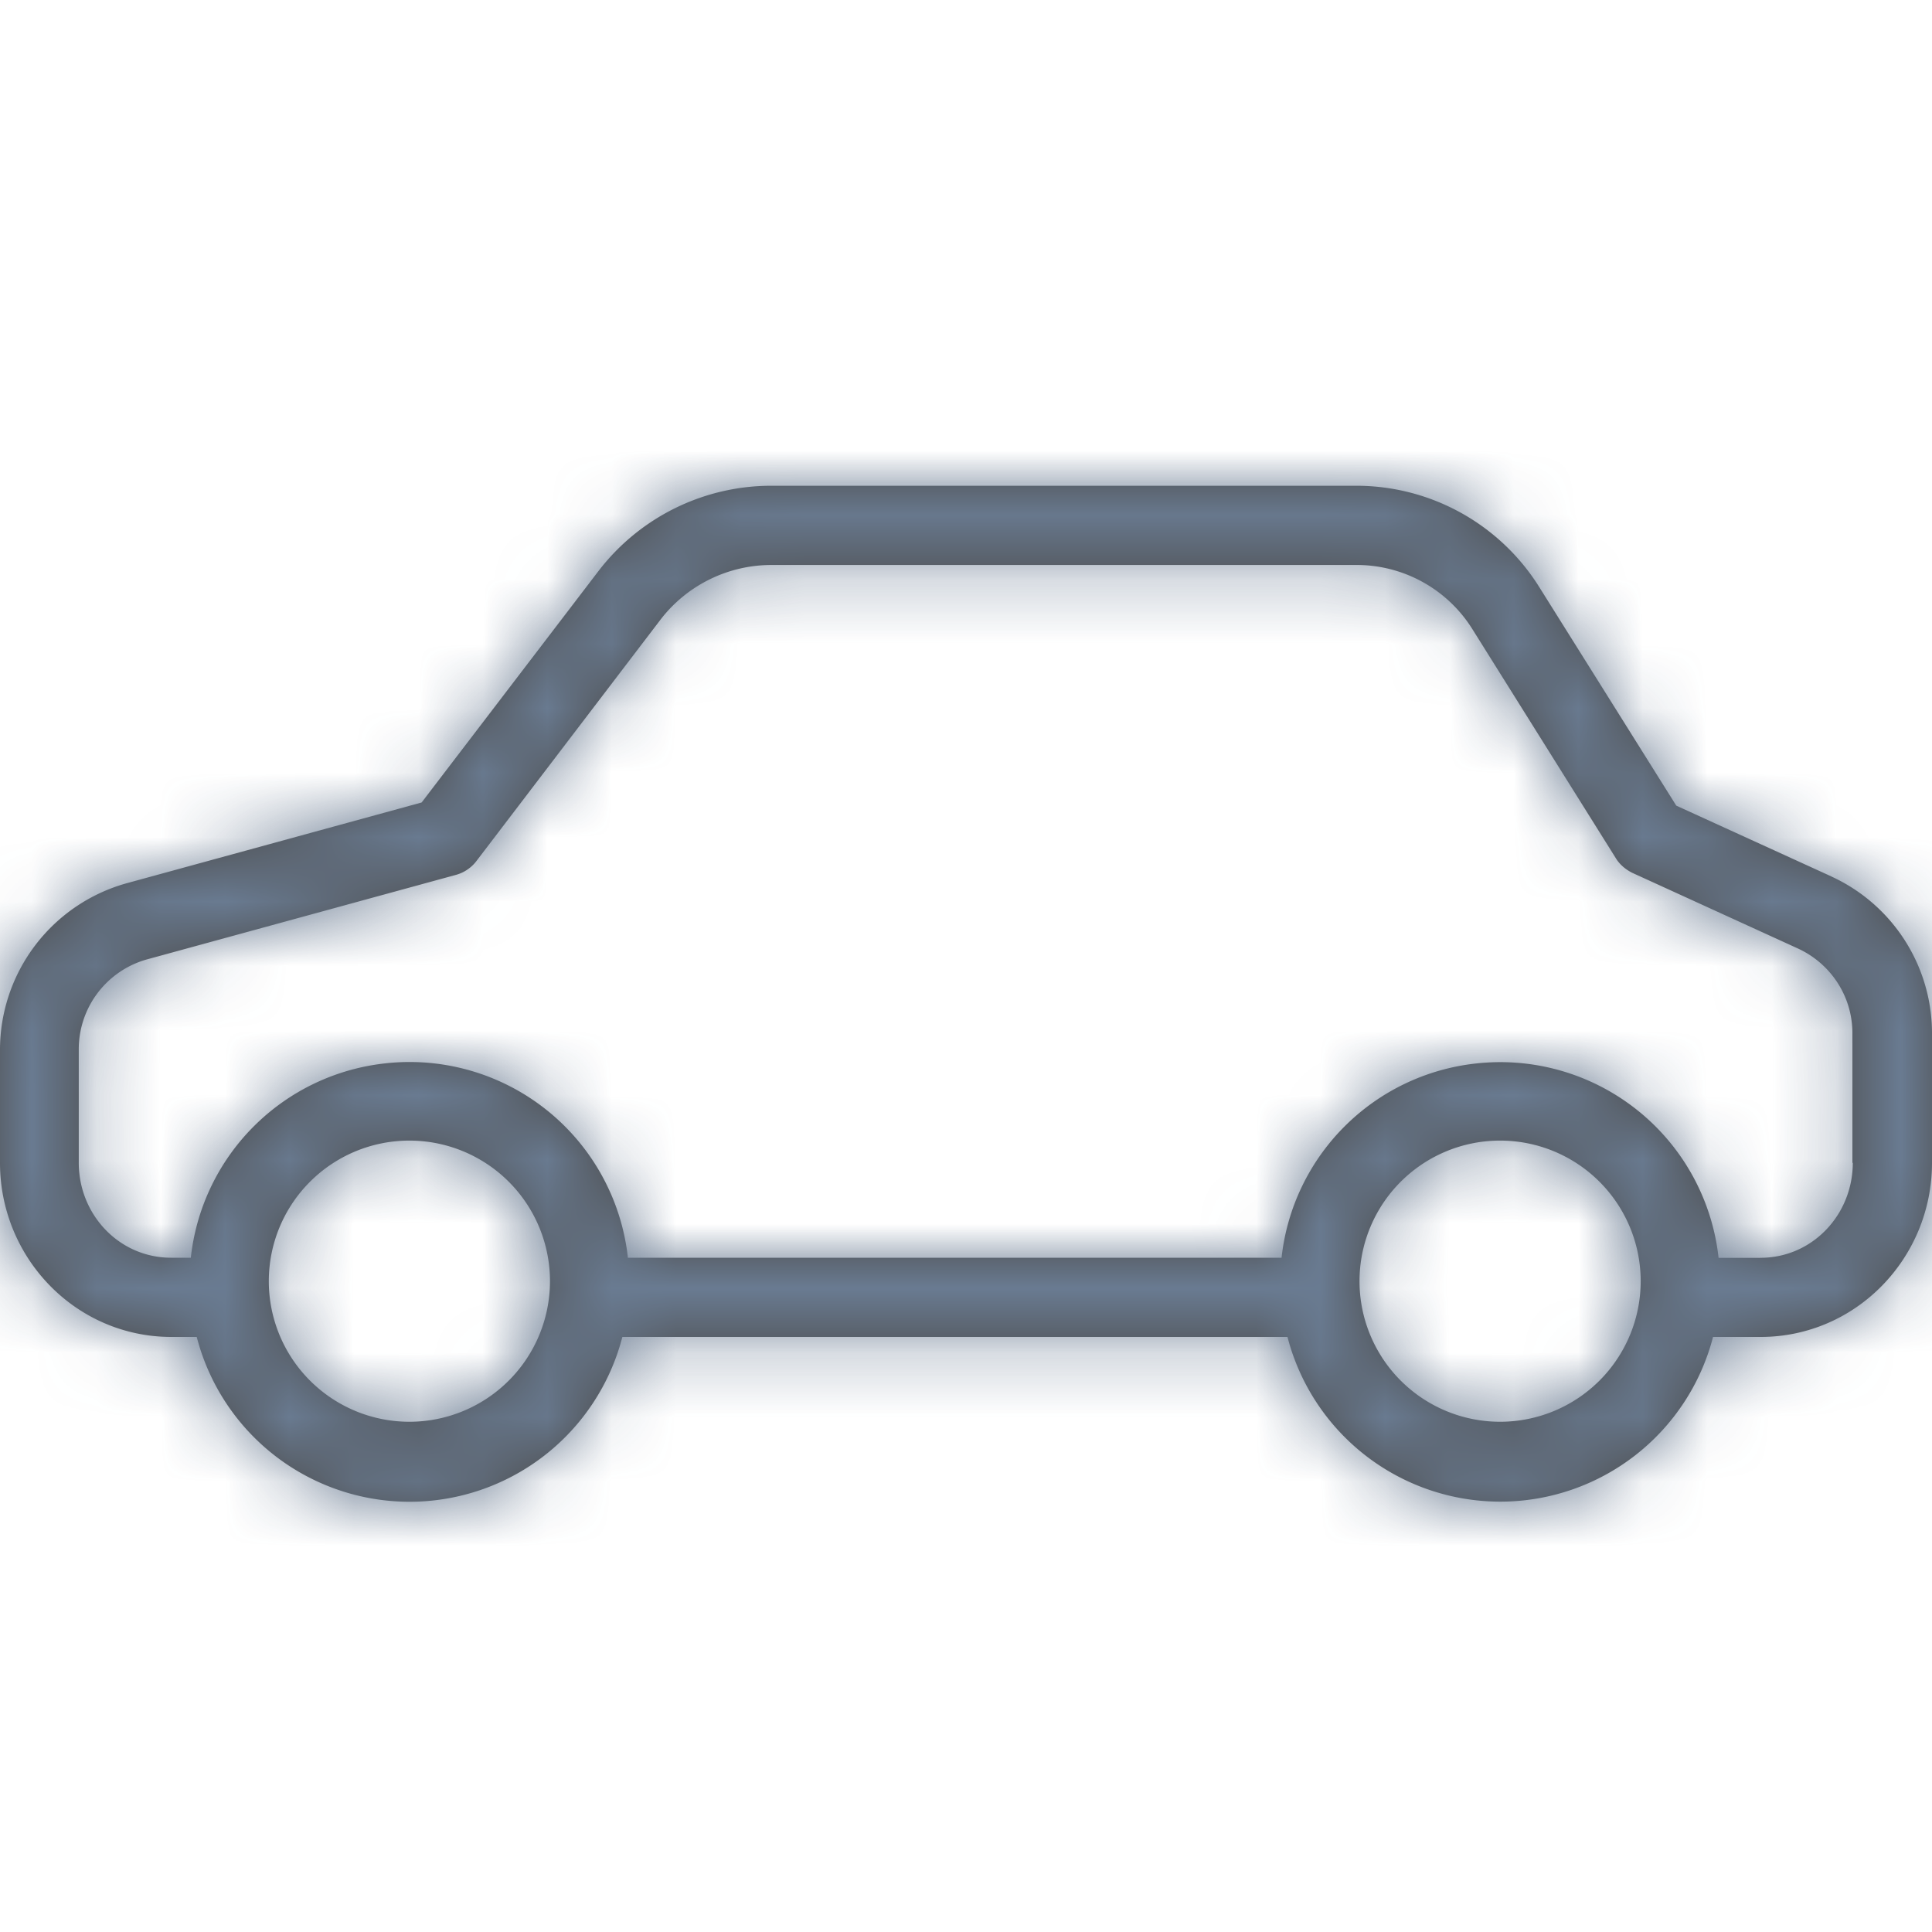 <svg xmlns="http://www.w3.org/2000/svg" xmlns:xlink="http://www.w3.org/1999/xlink" width="30" height="30" viewBox="0 0 30 30">
    <defs>
        <path id="a" d="M28.439 6.11l-2.41-1.1-2.127-3.393A3.35 3.35 0 0 0 21.043.043h-9.061a3.38 3.38 0 0 0-2.687 1.322L6.547 4.961l-4.58 1.254A2.686 2.686 0 0 0 0 8.804v1.752c0 1.481 1.18 2.704 2.662 2.704h.393a3.413 3.413 0 0 0 6.609 0h10.328a3.413 3.413 0 0 0 6.608 0h.738c1.482 0 2.662-1.223 2.662-2.704V8.558a2.679 2.679 0 0 0-1.561-2.447zM6.357 14.577a2.183 2.183 0 1 1 0-4.366 2.183 2.183 0 0 1 0 4.366zm16.936 0a2.183 2.183 0 1 1 .001-4.366 2.183 2.183 0 0 1-.001 4.366zm4.045-2.545h-.652a3.41 3.41 0 0 0-3.768-3.018A3.407 3.407 0 0 0 19.9 12.03H9.75a3.41 3.41 0 0 0-3.768-3.018 3.407 3.407 0 0 0-3.019 3.018h-.307c-.806 0-1.433-.67-1.433-1.475V8.804a1.448 1.448 0 0 1 1.064-1.408l4.789-1.31a.6.6 0 0 0 .326-.221l2.864-3.756a2.173 2.173 0 0 1 1.716-.836h9.061a2.118 2.118 0 0 1 1.82.996l2.225 3.553c.062.104.16.184.264.234l2.57 1.174c.517.24.848.756.842 1.328v1.998h.006c0 .805-.627 1.475-1.432 1.475z"/>
    </defs>
    <g fill="none" fill-rule="evenodd" opacity=".7">
        <path d="M0 0h30v30H0z"/>
        <g transform="translate(0 7.5)">
            <mask id="b" fill="#fff">
                <use xlink:href="#a"/>
            </mask>
            <use fill="#000" fill-rule="nonzero" xlink:href="#a"/>
            <g fill="#2A4363" mask="url(#b)">
                <path d="M0-7.5h30v30H0z"/>
            </g>
        </g>
    </g>
</svg>
